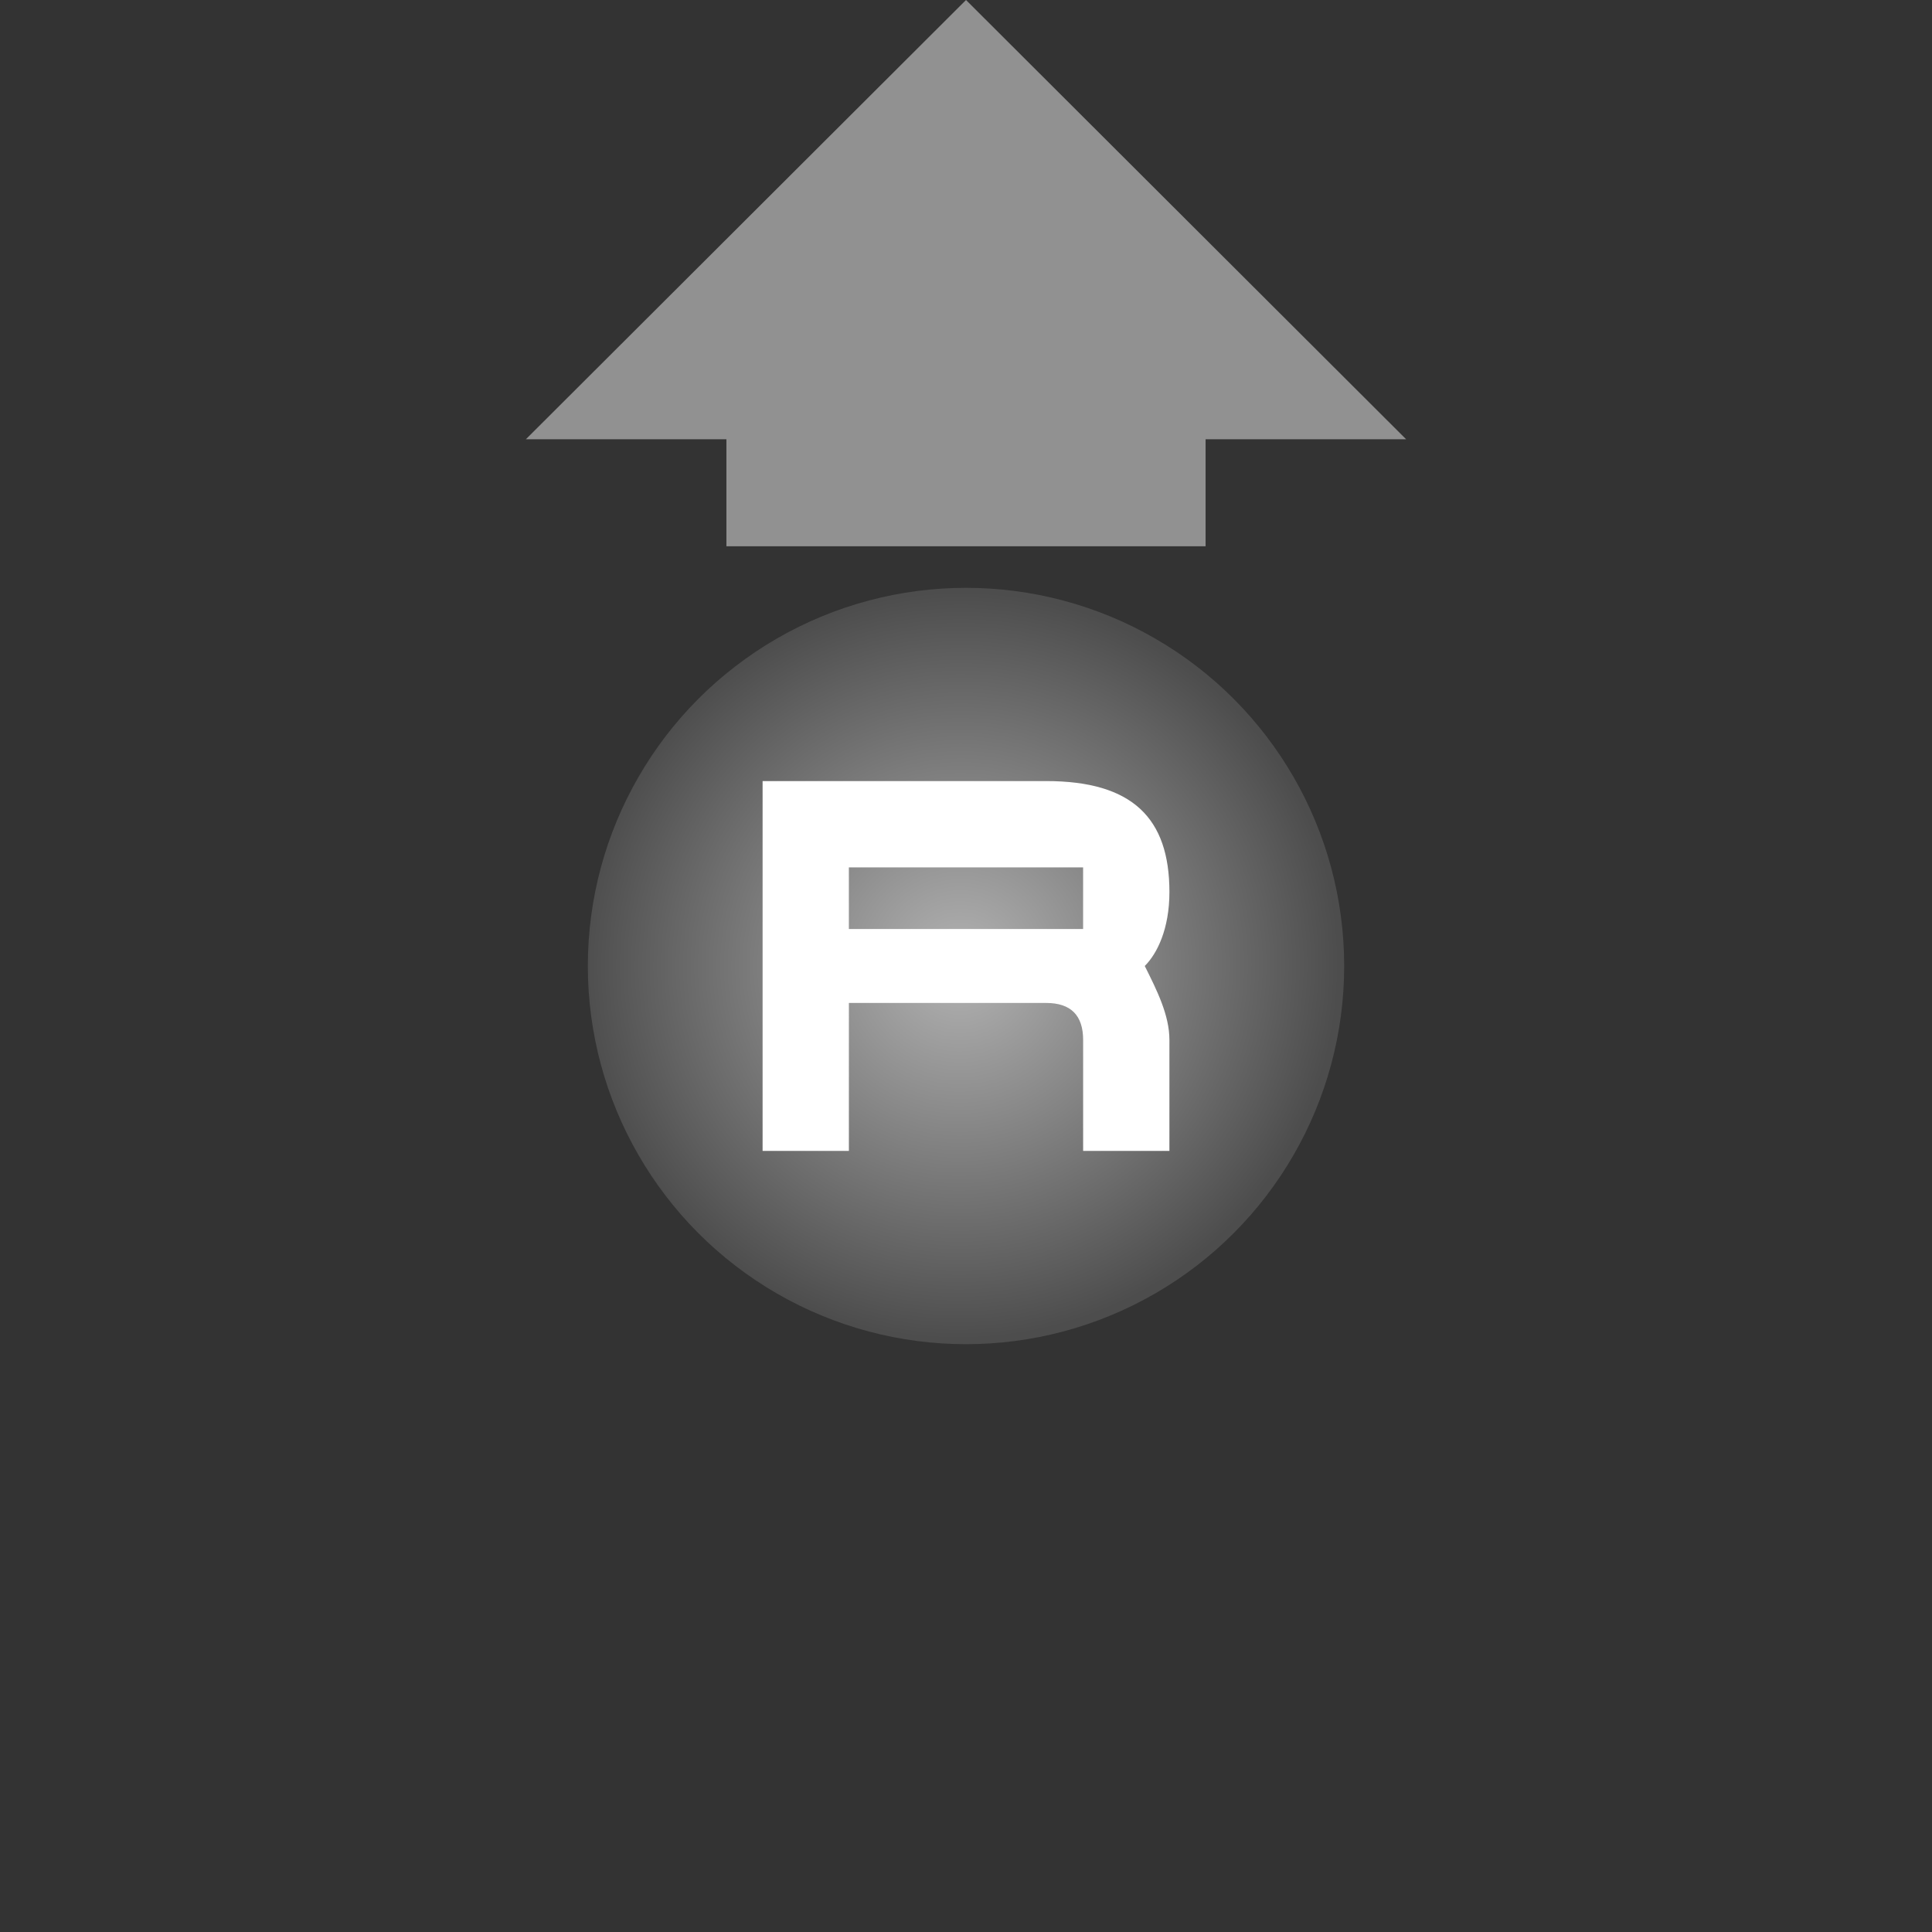 <svg xmlns="http://www.w3.org/2000/svg" viewBox="0 0 84.295 84.295"><rect x="0" y="0" width="84.295" height="84.295" fill="#333333" stroke="none"/><radialGradient id="a" cx="-162.886" cy="-325.318" r="1" gradientTransform="matrix(3.747 15.905 -16.067 3.785 -4574.664 3864.118)" gradientUnits="userSpaceOnUse"><stop offset="0" stop-color="#b3b3b3"/><stop offset="1" stop-color="#4d4d4d"/><stop offset="1" stop-color="#4d4d4d"/></radialGradient><circle cx="42.148" cy="42.148" r="16.5" fill="url(#a)"/><path fill="#919191" d="M31.694 19.166v4.667h20.907v-4.667h8.75L42.148 0 22.944 19.166z"/><path d="M51.023 38.92c0-3.227-1.614-4.841-5.379-4.841H33.273v16.136h3.765V43.76h8.606c1.076 0 1.614.538 1.614 1.614v4.841h3.765v-4.841c0-1.076-.538-2.152-1.076-3.227.538-.537 1.076-1.613 1.076-3.227zm-3.766 1.614h-10.22v-2.689h10.22v2.689z" fill="#fff"/></svg>